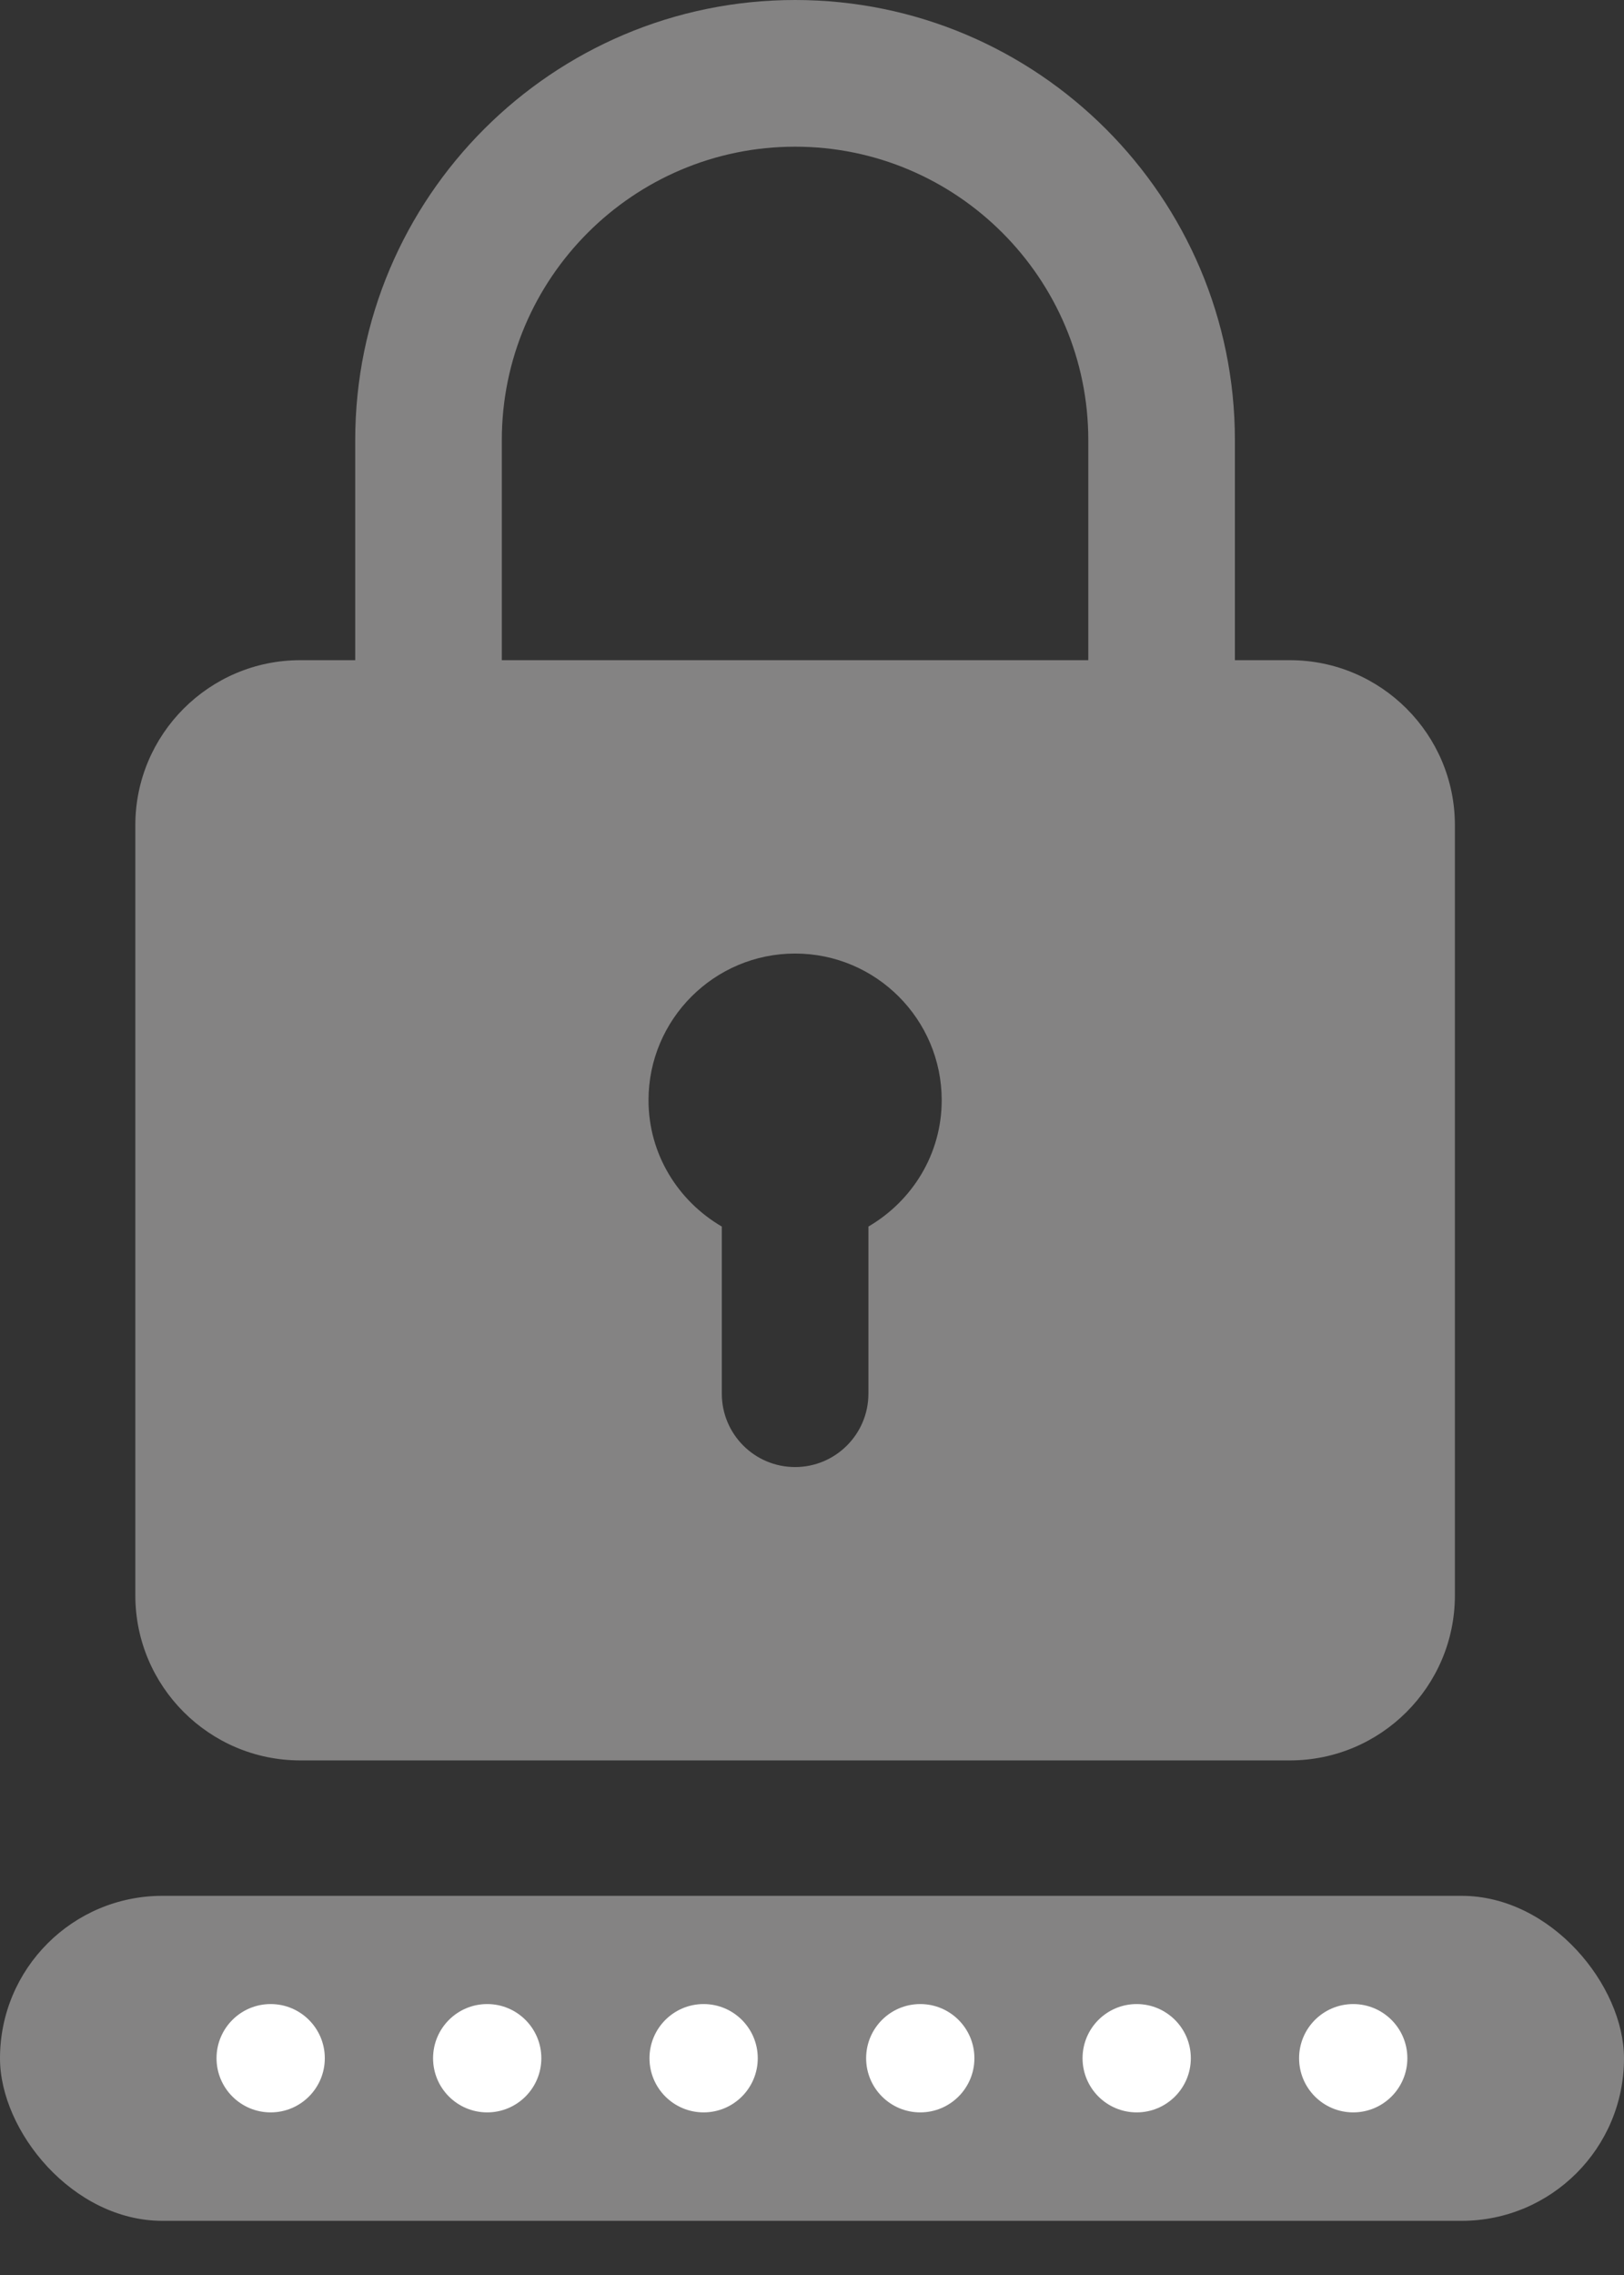 <svg width="15" height="21" viewBox="0 0 15 21" fill="none" xmlns="http://www.w3.org/2000/svg">
<rect x="0" y="0" width="15" height="21" fill="#333333" stroke="none"/>
<path d="M11.914 6.094H11.406V4.062C11.406 1.822 9.584 0 7.344 0C5.103 0 3.281 1.822 3.281 4.062V6.094H2.773C1.934 6.094 1.25 6.777 1.25 7.617V14.727C1.25 15.567 1.934 16.25 2.773 16.25H11.914C12.754 16.25 13.438 15.567 13.438 14.727V7.617C13.438 6.777 12.754 6.094 11.914 6.094ZM4.635 4.062C4.635 2.569 5.85 1.354 7.344 1.354C8.837 1.354 10.052 2.569 10.052 4.062V6.094H4.635V4.062ZM8.021 11.322V12.865C8.021 13.238 7.718 13.542 7.344 13.542C6.969 13.542 6.667 13.238 6.667 12.865V11.322C6.264 11.087 5.99 10.655 5.99 10.156C5.99 9.409 6.597 8.802 7.344 8.802C8.091 8.802 8.698 9.409 8.698 10.156C8.698 10.655 8.424 11.087 8.021 11.322Z" fill="#848383"/>
<rect y="17.5" width="15" height="3" rx="1.5" fill="#848383"/>
<circle cx="2.5" cy="18.999" r="0.5" fill="white"/>
<circle cx="4.5" cy="18.999" r="0.5" fill="white"/>
<circle cx="6.499" cy="18.999" r="0.5" fill="white"/>
<circle cx="8.5" cy="18.999" r="0.5" fill="white"/>
<circle cx="10.499" cy="18.999" r="0.5" fill="white"/>
<circle cx="12.499" cy="18.999" r="0.5" fill="white"/>
</svg>
